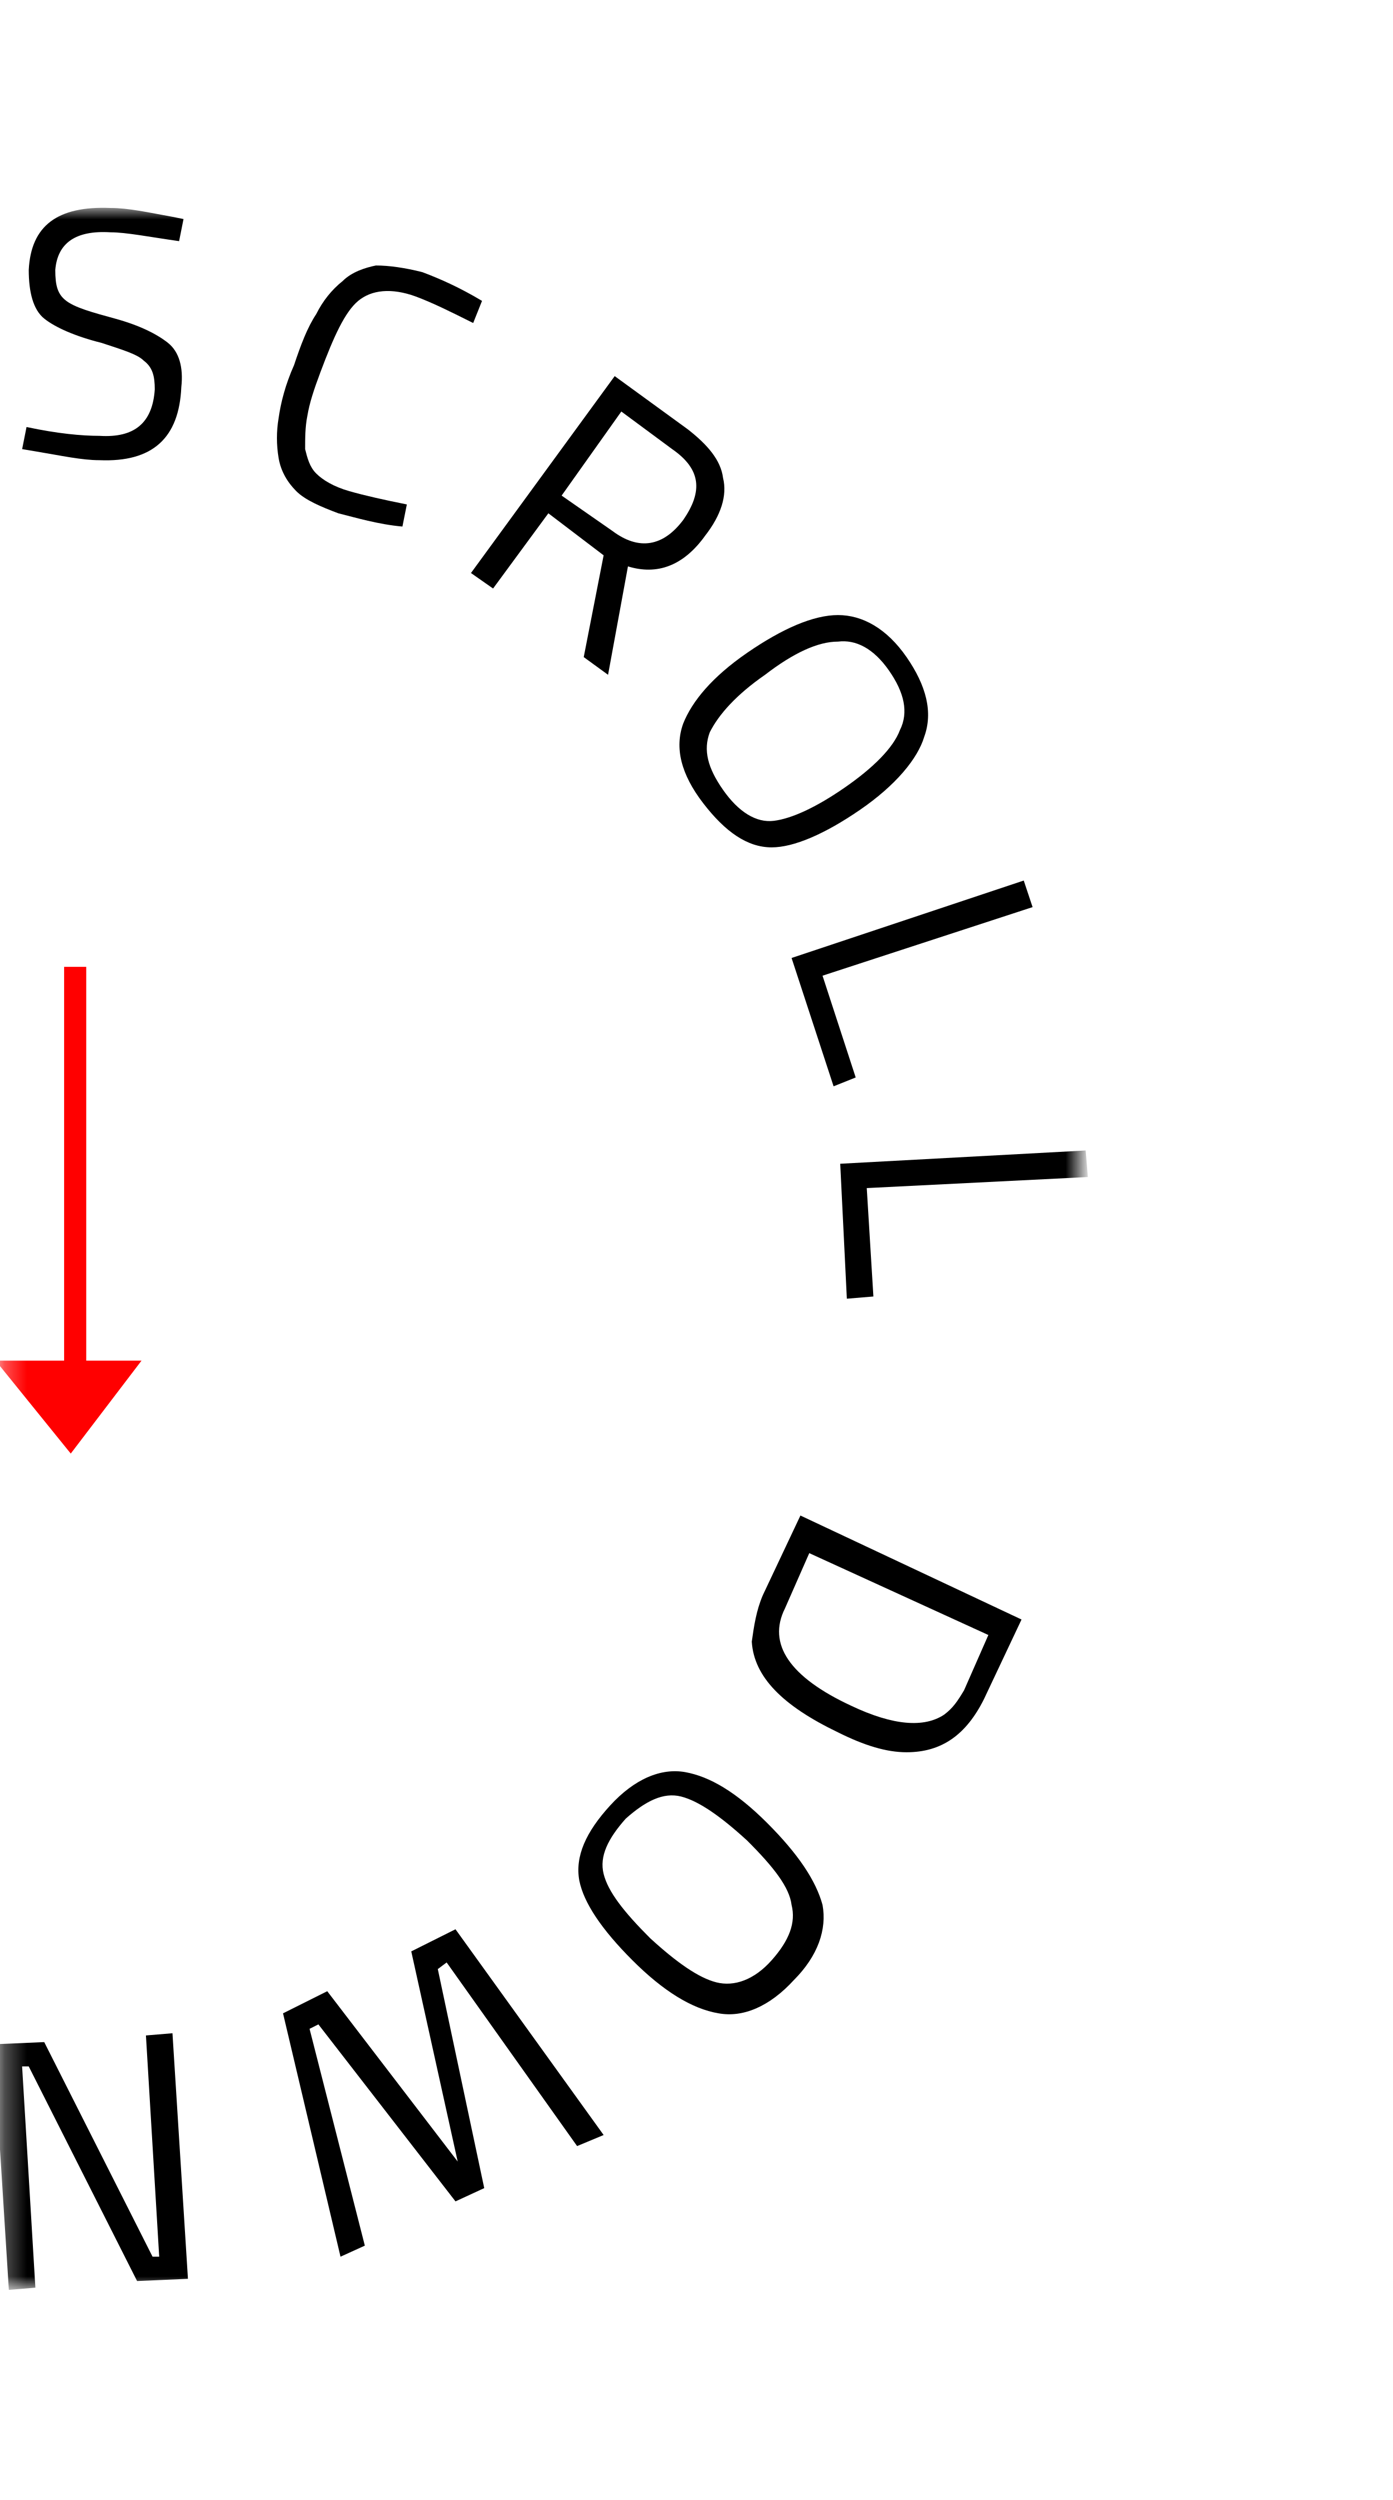 <?xml version="1.0" encoding="utf-8"?>
<!-- Generator: Adobe Illustrator 22.1.0, SVG Export Plug-In . SVG Version: 6.00 Build 0)  -->
<svg version="1.1" id="Layer_1" xmlns="http://www.w3.org/2000/svg" xmlns:xlink="http://www.w3.org/1999/xlink" x="0px" y="0px"
	 viewBox="0 0 63 113" style="enable-background:new 0 0 63 113;" xml:space="preserve">
<style type="text/css">
	.st0{fill:#FFFFFF;filter:url(#Adobe_OpacityMaskFilter);}
	.st1{mask:url(#mask0_1_);}
	.st2{
		fill:red;
	}

	.st2:hover {
	fill: yellow;
	}
</style>
<defs>
	<filter id="Adobe_OpacityMaskFilter" filterUnits="userSpaceOnUse" x="-0.3" y="9.4" width="49.4" height="94.1">
		<feColorMatrix  type="matrix" values="1 0 0 0 0  0 1 0 0 0  0 0 1 0 0  0 0 0 1 0"/>
	</filter>
</defs>
<mask maskUnits="userSpaceOnUse" x="-0.3" y="9.4" width="49.4" height="94.1" id="mask0_1_">
	<rect class="st0" width="53.6" height="113"/>
</mask>
<g id="scroll" class="st1">
	<g id="arrow">
		<path class="st2" d="M-0.2,61.5l3.4,4.2l3.2-4.2H-0.2z"/>
		<rect x="2.9" y="43.7" class="st2" width="1" height="21"/>
	</g>
	<g id="words_1_">
		<path d="M5,10.5c-1.6-0.1-2.4,0.5-2.5,1.7c0,0.7,0.1,1.1,0.5,1.4c0.4,0.3,1.1,0.5,2.2,0.8c1.1,0.3,1.9,0.7,2.4,1.1
			c0.5,0.4,0.7,1.1,0.6,2c-0.1,2.3-1.3,3.4-3.7,3.3c-0.8,0-1.7-0.2-2.9-0.4l-0.6-0.1l0.2-1c1.4,0.3,2.5,0.4,3.3,0.4
			c1.6,0.1,2.4-0.6,2.5-2.1c0-0.6-0.1-1-0.5-1.3c-0.3-0.3-1-0.5-1.9-0.8c-1.2-0.3-2.1-0.7-2.6-1.1c-0.5-0.4-0.7-1.2-0.7-2.2
			c0.1-2,1.3-2.9,3.7-2.8c0.8,0,1.7,0.2,2.8,0.4l0.5,0.1l-0.2,1C6.7,10.7,5.7,10.5,5,10.5z"/>
		<path d="M18.2,23.8c-1.1-0.1-2.1-0.4-2.9-0.6c-0.8-0.3-1.5-0.6-1.9-1c-0.4-0.4-0.7-0.9-0.8-1.5c-0.1-0.6-0.1-1.2,0-1.8
			c0.1-0.7,0.3-1.5,0.7-2.4c0.3-0.9,0.6-1.7,1-2.3c0.3-0.6,0.7-1.1,1.2-1.5c0.4-0.4,1-0.6,1.5-0.7c0.6,0,1.3,0.1,2.1,0.3
			c0.8,0.3,1.7,0.7,2.7,1.3l-0.4,1c-1-0.5-1.8-0.9-2.6-1.2c-1.1-0.4-2-0.3-2.6,0.2c-0.6,0.5-1.1,1.6-1.7,3.2c-0.3,0.8-0.5,1.4-0.6,2
			c-0.1,0.5-0.1,1-0.1,1.5c0.1,0.4,0.2,0.8,0.5,1.1c0.3,0.3,0.8,0.6,1.5,0.8c0.7,0.2,1.6,0.4,2.6,0.6L18.2,23.8z"/>
		<path d="M24.8,23.2l-2.5,3.4l-1-0.7l6.5-8.9l3.3,2.4c0.9,0.7,1.5,1.4,1.6,2.2c0.2,0.8-0.1,1.7-0.8,2.6c-1,1.4-2.2,1.8-3.5,1.4
			l-0.9,4.9l-1.1-0.8l0.9-4.6L24.8,23.2z M27.7,24c1.2,0.9,2.3,0.7,3.2-0.5c0.9-1.3,0.8-2.3-0.5-3.2l-2.3-1.7l-2.7,3.8L27.7,24z"/>
		<path d="M34.6,30.5c-1.3,0.9-2.1,1.8-2.5,2.6c-0.3,0.8-0.1,1.6,0.6,2.6c0.7,1,1.5,1.5,2.3,1.4c0.8-0.1,1.9-0.6,3.2-1.5
			c1.3-0.9,2.2-1.8,2.5-2.6c0.4-0.8,0.2-1.7-0.5-2.7c-0.7-1-1.5-1.4-2.3-1.3C37,29,35.9,29.5,34.6,30.5z M38.9,36.6
			c-1.6,1.1-3,1.7-4,1.7c-1.1,0-2.1-0.7-3.1-2c-1-1.3-1.3-2.5-0.9-3.6c0.4-1,1.3-2.1,2.9-3.2c1.6-1.1,3-1.7,4.1-1.7
			c1.1,0,2.2,0.6,3.1,1.9c0.9,1.3,1.2,2.5,0.8,3.6C41.5,34.3,40.5,35.5,38.9,36.6z"/>
		<path d="M37.7,49.1l-1.9-5.8l10.5-3.5l0.4,1.2l-9.5,3.1l1.5,4.6L37.7,49.1z"/>
		<path d="M38.3,58.7L38,52.6L49.1,52l0.1,1.2l-10,0.5l0.3,4.9L38.3,58.7z"/>
		<path d="M34.5,72.1l1.7-3.6l10,4.7l-1.7,3.6c-0.8,1.6-1.9,2.4-3.5,2.4c-0.9,0-1.9-0.3-3.1-0.9c-2.5-1.2-3.8-2.5-3.9-4.1
			C34.1,73.5,34.2,72.8,34.5,72.1z M38.5,77.1c1.9,0.9,3.3,1,4.2,0.4c0.4-0.3,0.6-0.6,0.9-1.1l1.1-2.5l-8.1-3.7l-1.1,2.5
			C34.7,74.3,35.7,75.8,38.5,77.1z"/>
		<path d="M33.8,83.2c-1.2-1.1-2.2-1.8-3-2c-0.8-0.2-1.6,0.2-2.5,1c-0.8,0.9-1.2,1.7-1,2.5c0.2,0.8,0.9,1.7,2.1,2.9
			c1.2,1.1,2.2,1.8,3,2c0.8,0.2,1.7-0.1,2.5-1c0.8-0.9,1.1-1.7,0.9-2.5C35.7,85.3,35,84.4,33.8,83.2z M28.6,88.6
			c-1.4-1.4-2.2-2.6-2.4-3.6c-0.2-1.1,0.3-2.2,1.4-3.4c1.1-1.2,2.3-1.7,3.4-1.5c1.1,0.2,2.3,0.9,3.7,2.3c1.4,1.4,2.2,2.6,2.5,3.7
			c0.2,1.1-0.2,2.3-1.3,3.4c-1.1,1.2-2.3,1.7-3.4,1.5C31.3,90.8,30,90,28.6,88.6z"/>
		<path d="M27.3,96.5L26.1,97l-5.9-8.3L19.8,89l2.1,9.9l-1.3,0.6l-6.2-8L14,91.7l2.5,9.8l-1.1,0.5l-2.6-11l2-1l5.9,7.7l-2.1-9.5l2-1
			L27.3,96.5z"/>
		<path d="M7.8,91.9L8.5,103l-2.3,0.1l-4.9-9.7l-0.3,0l0.6,10l-1.2,0.1l-0.7-11.1L2,92.3l4.9,9.7l0.3,0L6.6,92L7.8,91.9z"/>
	</g>
</g>
</svg>
